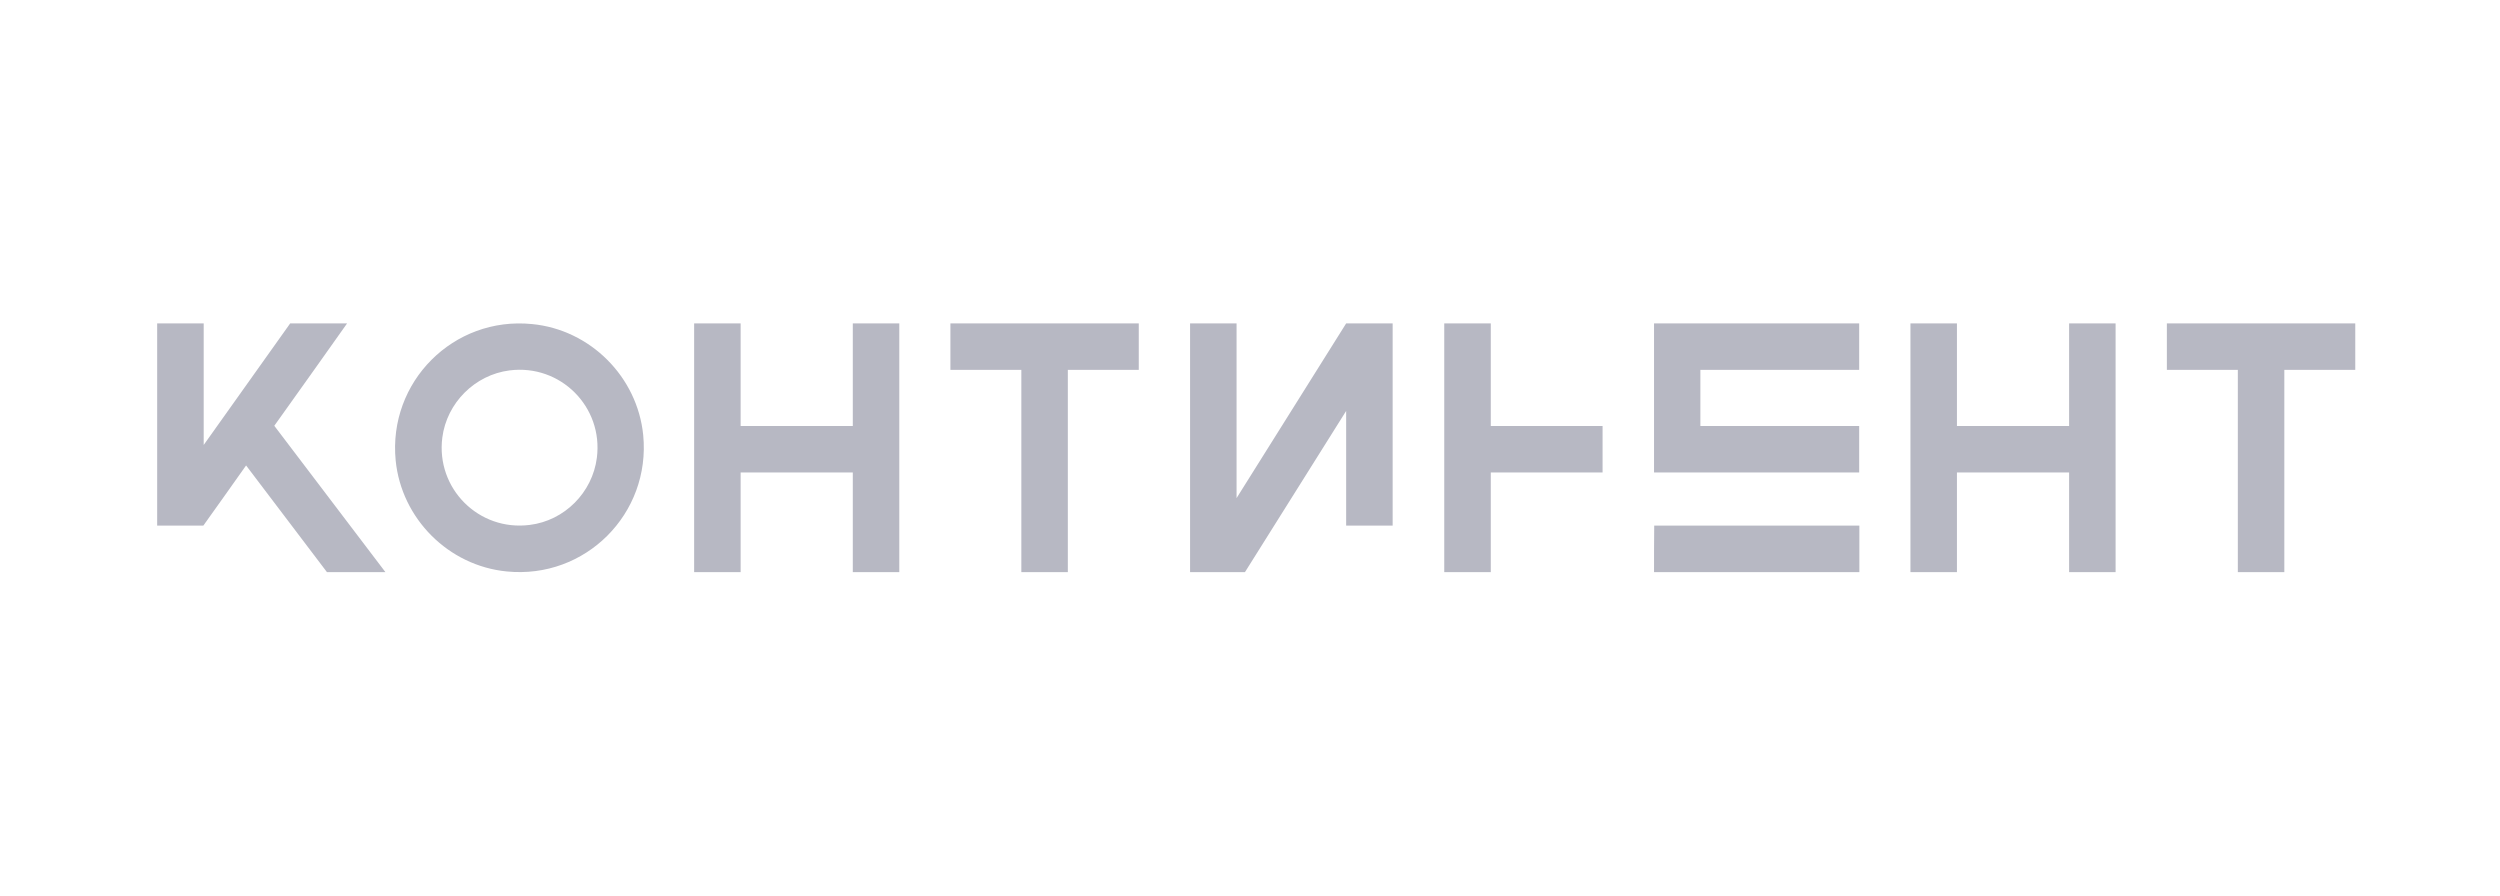 <svg width="67" height="24" viewBox="0 0 67 24" fill="none" xmlns="http://www.w3.org/2000/svg">
<path d="M7.351 11.411C7.836 10.733 9.133 8.91 9.302 8.667H7.777C7.016 9.739 6.233 10.839 5.459 11.925C5.459 11.925 5.459 8.919 5.459 8.667C4.991 8.667 4.597 8.667 4.212 8.667C4.212 10.422 4.212 12.346 4.212 14.087C4.327 14.087 5.152 14.087 5.449 14.087C5.454 14.087 6.595 12.474 6.595 12.474C6.595 12.474 8.432 14.898 8.762 15.333H10.329C9.33 14.018 8.34 12.717 7.351 11.411Z" fill="#B7B8C3"/>
<path d="M39.953 11.416C39.953 10.82 39.953 8.992 39.953 8.667C39.486 8.667 39.091 8.667 38.706 8.667C38.706 9.588 38.706 10.504 38.706 11.416C38.706 11.833 38.706 12.245 38.706 12.662C38.706 13.551 38.706 14.444 38.706 15.333C39.151 15.333 39.545 15.333 39.953 15.333V12.662C39.953 12.662 42.738 12.662 42.949 12.662C42.949 12.195 42.949 11.801 42.949 11.416C41.946 11.416 40.952 11.416 39.953 11.416Z" fill="#B7B8C3"/>
<path d="M45.57 9.913C45.57 9.913 49.556 9.913 49.826 9.913C49.826 9.446 49.826 9.052 49.826 8.667C48.396 8.667 44.709 8.667 44.328 8.667C44.328 9.084 44.328 12.245 44.328 12.662C44.772 12.662 49.56 12.662 49.826 12.662C49.826 12.195 49.826 11.801 49.826 11.416C48.396 11.416 46.985 11.416 45.57 11.416C45.57 11.416 45.57 10.179 45.57 9.913Z" fill="#B7B8C3"/>
<path d="M44.328 15.333H47.004C47.686 15.333 48.355 15.333 49.028 15.333C49.294 15.333 49.56 15.333 49.831 15.333C49.831 14.866 49.831 14.472 49.831 14.087C47.984 14.087 46.161 14.087 44.333 14.087C44.328 14.531 44.328 14.926 44.328 15.333Z" fill="#B7B8C3"/>
<path d="M22.855 8.667C22.855 9.588 22.855 10.504 22.855 11.416C21.847 11.416 20.848 11.416 19.849 11.416C19.849 10.82 19.849 8.992 19.849 8.667C19.382 8.667 18.988 8.667 18.603 8.667C18.603 10.907 18.603 13.116 18.603 15.333C19.047 15.333 19.441 15.333 19.849 15.333V12.662C19.849 12.662 22.827 12.662 22.855 12.662C22.855 13.551 22.855 14.444 22.855 15.333C23.299 15.333 23.693 15.333 24.101 15.333V12.094C24.101 11.269 24.101 8.992 24.101 8.667C23.633 8.667 23.239 8.667 22.855 8.667Z" fill="#B7B8C3"/>
<path d="M55.452 8.667C55.452 9.588 55.452 10.504 55.452 11.416C54.444 11.416 53.445 11.416 52.446 11.416C52.446 10.82 52.446 8.992 52.446 8.667C51.979 8.667 51.585 8.667 51.2 8.667C51.2 9.588 51.2 14.44 51.2 15.333C51.645 15.333 52.039 15.333 52.446 15.333V12.662C52.446 12.662 55.411 12.662 55.452 12.662C55.452 13.551 55.452 14.444 55.452 15.333C55.896 15.333 56.29 15.333 56.698 15.333C56.698 15.333 56.698 8.992 56.698 8.667C56.231 8.667 55.837 8.667 55.452 8.667Z" fill="#B7B8C3"/>
<path d="M14.26 8.685C12.152 8.474 10.398 10.234 10.604 12.341C10.759 13.899 12.019 15.163 13.582 15.315C15.689 15.525 17.444 13.766 17.238 11.659C17.082 10.101 15.822 8.836 14.26 8.685ZM14.196 14.068C12.83 14.242 11.68 13.092 11.854 11.727C11.974 10.797 12.725 10.046 13.655 9.927C15.02 9.753 16.17 10.903 15.996 12.268C15.877 13.203 15.126 13.954 14.196 14.068Z" fill="#B7B8C3"/>
<path d="M25.471 8.667C25.471 9.111 25.471 9.505 25.471 9.913H27.372C27.372 11.727 27.372 13.528 27.372 15.333C27.816 15.333 28.21 15.333 28.618 15.333C28.618 15.333 28.618 10.637 28.618 9.913C29.008 9.913 30.272 9.913 30.519 9.913C30.519 9.446 30.519 9.052 30.519 8.667C29.883 8.667 26.108 8.667 25.471 8.667Z" fill="#B7B8C3"/>
<path d="M58.072 8.667C58.072 9.111 58.072 9.505 58.072 9.913H59.974C59.974 11.727 59.974 13.528 59.974 15.333C60.418 15.333 60.812 15.333 61.22 15.333C61.22 15.333 61.22 10.637 61.22 9.913C61.609 9.913 62.874 9.913 63.121 9.913C63.121 9.446 63.121 9.052 63.121 8.667C62.485 8.667 58.709 8.667 58.072 8.667Z" fill="#B7B8C3"/>
<path d="M36.077 8.667C35.092 10.239 34.116 11.792 33.14 13.349C33.14 13.349 33.14 8.992 33.14 8.667C32.673 8.667 32.279 8.667 31.894 8.667C31.894 10.907 31.894 13.116 31.894 15.333C32.338 15.333 33.365 15.333 33.365 15.333C33.365 15.333 35.775 11.494 36.077 11.013C36.077 12.057 36.077 13.111 36.077 14.087C36.521 14.087 36.915 14.087 37.323 14.087C37.323 14.087 37.323 8.919 37.323 8.667C37.131 8.667 36.306 8.667 36.077 8.667Z" fill="#B7B8C3"/>
</svg>
